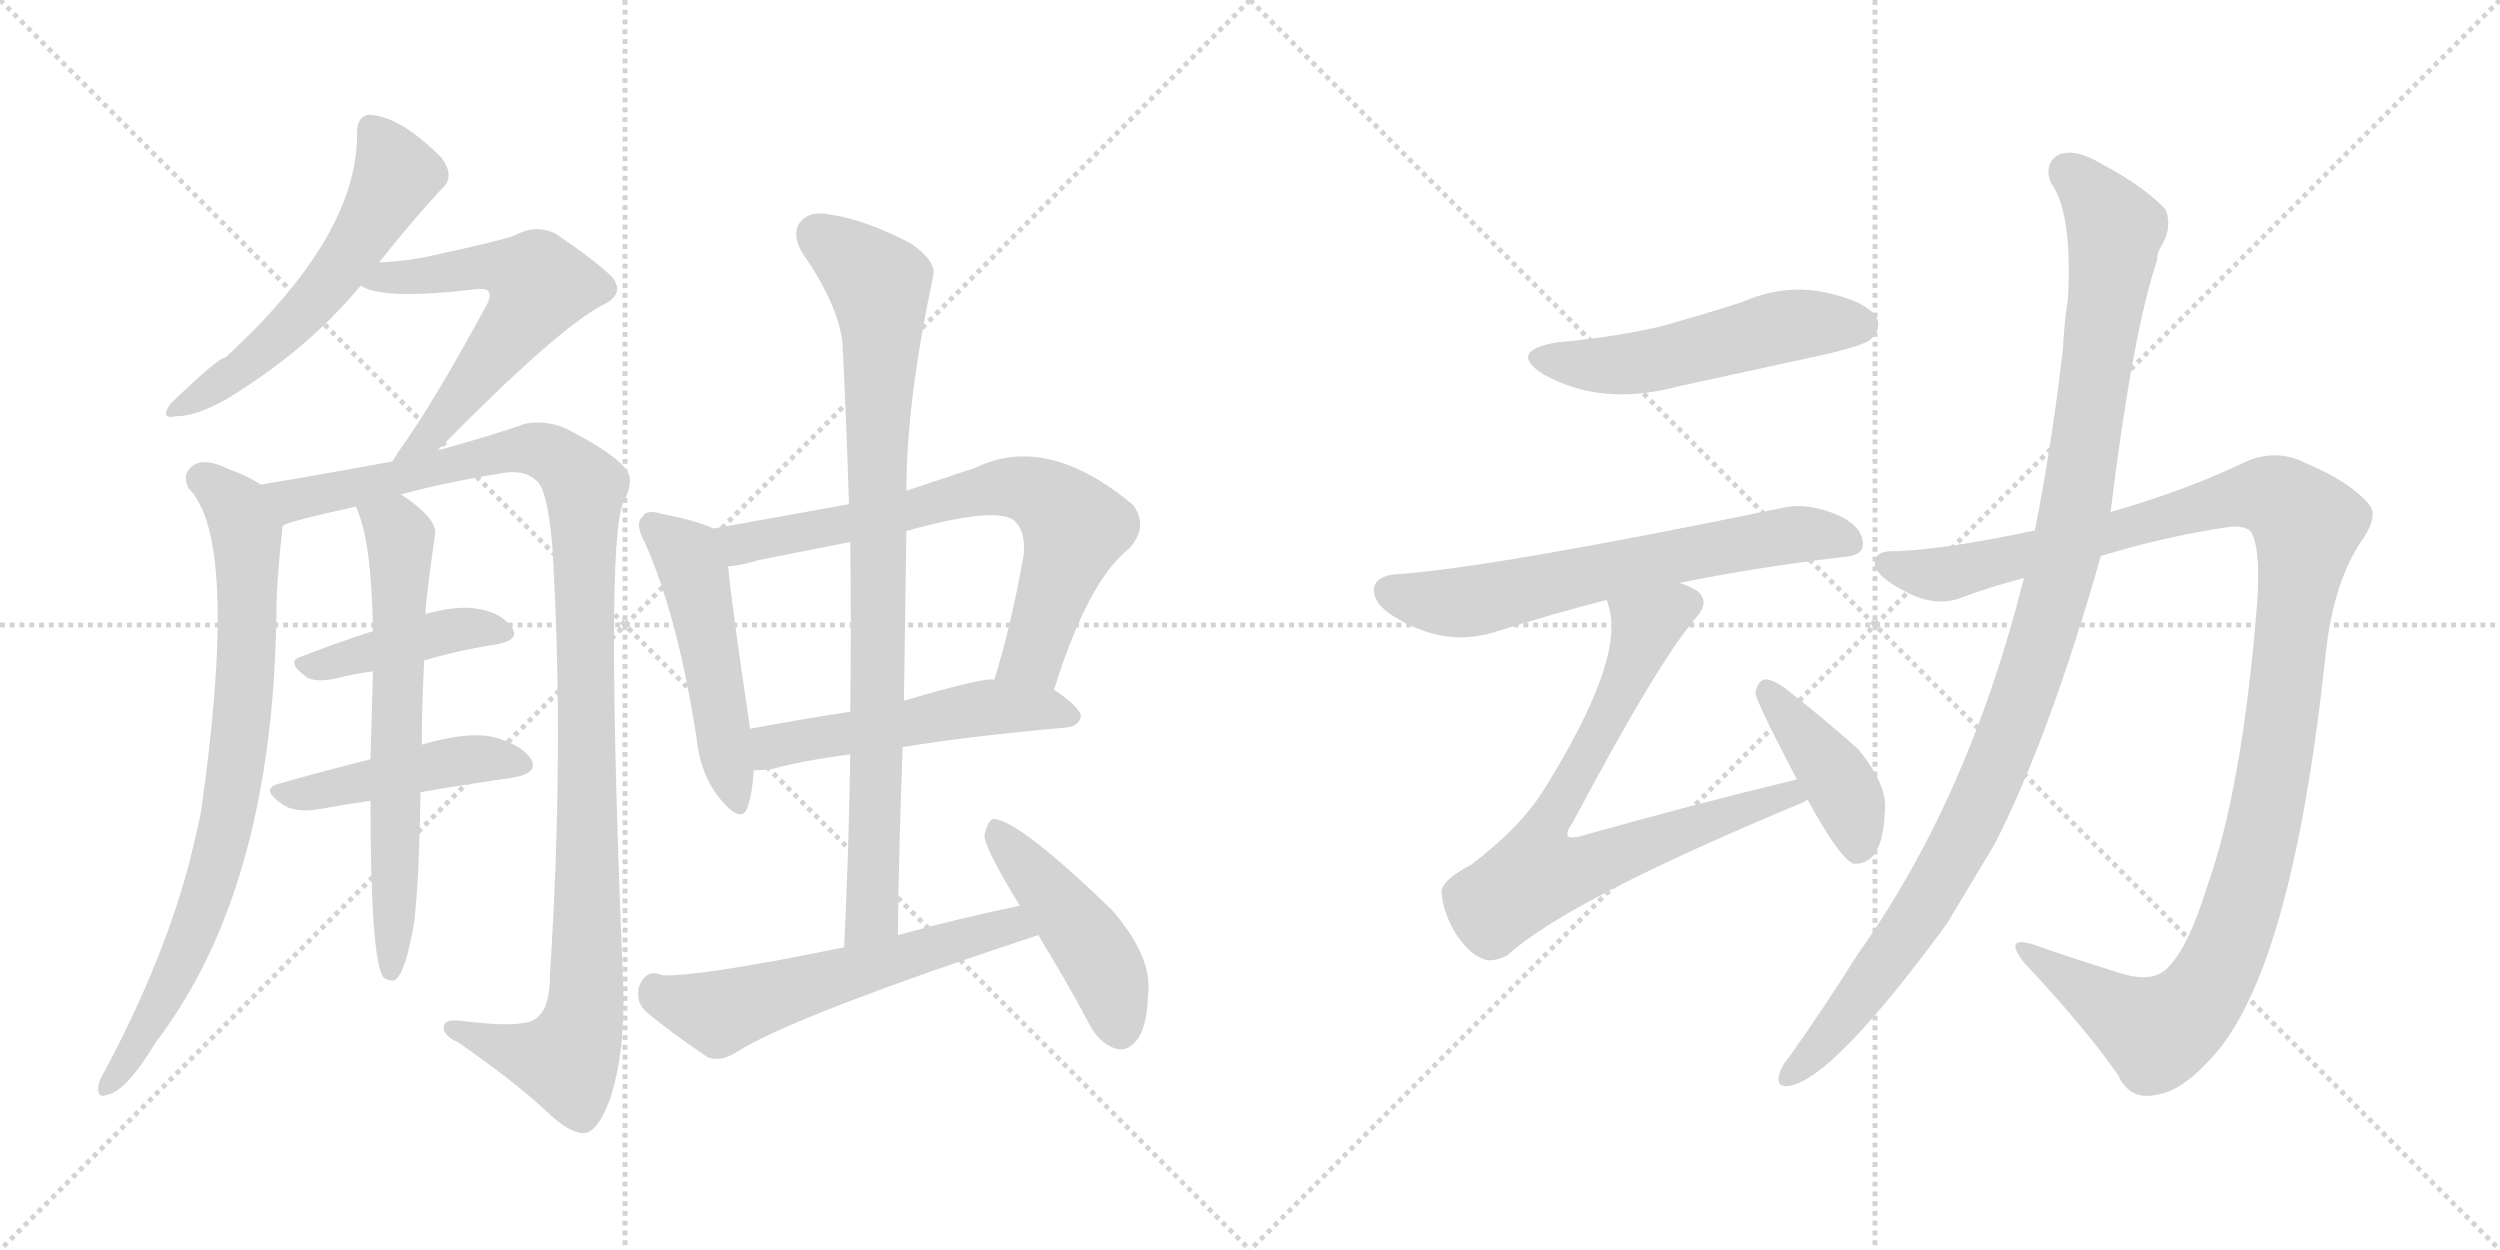 <svg version="1.1" viewBox="0 0 2048 1024" xmlns="http://www.w3.org/2000/svg">
  <g stroke="lightgray" stroke-dasharray="1,1" stroke-width="1" transform="scale(4, 4)">
    <line x1="0" y1="0" x2="256" y2="256"></line>
    <line x1="256" y1="0" x2="0" y2="256"></line>
    <line x1="128" y1="0" x2="128" y2="256"></line>
    <line x1="0" y1="128" x2="256" y2="128"></line>
    <line x1="256" y1="0" x2="512" y2="256"></line>
    <line x1="512" y1="0" x2="256" y2="256"></line>
    <line x1="384" y1="0" x2="384" y2="256"></line>
    <line x1="256" y1="128" x2="512" y2="128"></line>
  </g>
<g transform="scale(1, -1) translate(0, -850)">
   <style type="text/css">
    @keyframes keyframes0 {
      from {
       stroke: black;
       stroke-dashoffset: 560;
       stroke-width: 128;
       }
       65% {
       animation-timing-function: step-end;
       stroke: black;
       stroke-dashoffset: 0;
       stroke-width: 128;
       }
       to {
       stroke: black;
       stroke-width: 1024;
       }
       }
       #make-me-a-hanzi-animation-0 {
         animation: keyframes0 0.706s both;
         animation-delay: 0s;
         animation-timing-function: linear;
       }
    @keyframes keyframes1 {
      from {
       stroke: black;
       stroke-dashoffset: 584;
       stroke-width: 128;
       }
       66% {
       animation-timing-function: step-end;
       stroke: black;
       stroke-dashoffset: 0;
       stroke-width: 128;
       }
       to {
       stroke: black;
       stroke-width: 1024;
       }
       }
       #make-me-a-hanzi-animation-1 {
         animation: keyframes1 0.725s both;
         animation-delay: 0.706s;
         animation-timing-function: linear;
       }
    @keyframes keyframes2 {
      from {
       stroke: black;
       stroke-dashoffset: 791;
       stroke-width: 128;
       }
       72% {
       animation-timing-function: step-end;
       stroke: black;
       stroke-dashoffset: 0;
       stroke-width: 128;
       }
       to {
       stroke: black;
       stroke-width: 1024;
       }
       }
       #make-me-a-hanzi-animation-2 {
         animation: keyframes2 0.894s both;
         animation-delay: 1.431s;
         animation-timing-function: linear;
       }
    @keyframes keyframes3 {
      from {
       stroke: black;
       stroke-dashoffset: 1100;
       stroke-width: 128;
       }
       78% {
       animation-timing-function: step-end;
       stroke: black;
       stroke-dashoffset: 0;
       stroke-width: 128;
       }
       to {
       stroke: black;
       stroke-width: 1024;
       }
       }
       #make-me-a-hanzi-animation-3 {
         animation: keyframes3 1.145s both;
         animation-delay: 2.325s;
         animation-timing-function: linear;
       }
    @keyframes keyframes4 {
      from {
       stroke: black;
       stroke-dashoffset: 421;
       stroke-width: 128;
       }
       58% {
       animation-timing-function: step-end;
       stroke: black;
       stroke-dashoffset: 0;
       stroke-width: 128;
       }
       to {
       stroke: black;
       stroke-width: 1024;
       }
       }
       #make-me-a-hanzi-animation-4 {
         animation: keyframes4 0.593s both;
         animation-delay: 3.47s;
         animation-timing-function: linear;
       }
    @keyframes keyframes5 {
      from {
       stroke: black;
       stroke-dashoffset: 455;
       stroke-width: 128;
       }
       60% {
       animation-timing-function: step-end;
       stroke: black;
       stroke-dashoffset: 0;
       stroke-width: 128;
       }
       to {
       stroke: black;
       stroke-width: 1024;
       }
       }
       #make-me-a-hanzi-animation-5 {
         animation: keyframes5 0.62s both;
         animation-delay: 4.062s;
         animation-timing-function: linear;
       }
    @keyframes keyframes6 {
      from {
       stroke: black;
       stroke-dashoffset: 648;
       stroke-width: 128;
       }
       68% {
       animation-timing-function: step-end;
       stroke: black;
       stroke-dashoffset: 0;
       stroke-width: 128;
       }
       to {
       stroke: black;
       stroke-width: 1024;
       }
       }
       #make-me-a-hanzi-animation-6 {
         animation: keyframes6 0.777s both;
         animation-delay: 4.683s;
         animation-timing-function: linear;
       }
    @keyframes keyframes7 {
      from {
       stroke: black;
       stroke-dashoffset: 496;
       stroke-width: 128;
       }
       62% {
       animation-timing-function: step-end;
       stroke: black;
       stroke-dashoffset: 0;
       stroke-width: 128;
       }
       to {
       stroke: black;
       stroke-width: 1024;
       }
       }
       #make-me-a-hanzi-animation-7 {
         animation: keyframes7 0.654s both;
         animation-delay: 5.46s;
         animation-timing-function: linear;
       }
    @keyframes keyframes8 {
      from {
       stroke: black;
       stroke-dashoffset: 702;
       stroke-width: 128;
       }
       70% {
       animation-timing-function: step-end;
       stroke: black;
       stroke-dashoffset: 0;
       stroke-width: 128;
       }
       to {
       stroke: black;
       stroke-width: 1024;
       }
       }
       #make-me-a-hanzi-animation-8 {
         animation: keyframes8 0.821s both;
         animation-delay: 6.114s;
         animation-timing-function: linear;
       }
    @keyframes keyframes9 {
      from {
       stroke: black;
       stroke-dashoffset: 518;
       stroke-width: 128;
       }
       63% {
       animation-timing-function: step-end;
       stroke: black;
       stroke-dashoffset: 0;
       stroke-width: 128;
       }
       to {
       stroke: black;
       stroke-width: 1024;
       }
       }
       #make-me-a-hanzi-animation-9 {
         animation: keyframes9 0.672s both;
         animation-delay: 6.935s;
         animation-timing-function: linear;
       }
    @keyframes keyframes10 {
      from {
       stroke: black;
       stroke-dashoffset: 863;
       stroke-width: 128;
       }
       74% {
       animation-timing-function: step-end;
       stroke: black;
       stroke-dashoffset: 0;
       stroke-width: 128;
       }
       to {
       stroke: black;
       stroke-width: 1024;
       }
       }
       #make-me-a-hanzi-animation-10 {
         animation: keyframes10 0.952s both;
         animation-delay: 7.607s;
         animation-timing-function: linear;
       }
    @keyframes keyframes11 {
      from {
       stroke: black;
       stroke-dashoffset: 574;
       stroke-width: 128;
       }
       65% {
       animation-timing-function: step-end;
       stroke: black;
       stroke-dashoffset: 0;
       stroke-width: 128;
       }
       to {
       stroke: black;
       stroke-width: 1024;
       }
       }
       #make-me-a-hanzi-animation-11 {
         animation: keyframes11 0.717s both;
         animation-delay: 8.559s;
         animation-timing-function: linear;
       }
    @keyframes keyframes12 {
      from {
       stroke: black;
       stroke-dashoffset: 454;
       stroke-width: 128;
       }
       60% {
       animation-timing-function: step-end;
       stroke: black;
       stroke-dashoffset: 0;
       stroke-width: 128;
       }
       to {
       stroke: black;
       stroke-width: 1024;
       }
       }
       #make-me-a-hanzi-animation-12 {
         animation: keyframes12 0.619s both;
         animation-delay: 9.276s;
         animation-timing-function: linear;
       }
    @keyframes keyframes13 {
      from {
       stroke: black;
       stroke-dashoffset: 517;
       stroke-width: 128;
       }
       63% {
       animation-timing-function: step-end;
       stroke: black;
       stroke-dashoffset: 0;
       stroke-width: 128;
       }
       to {
       stroke: black;
       stroke-width: 1024;
       }
       }
       #make-me-a-hanzi-animation-13 {
         animation: keyframes13 0.671s both;
         animation-delay: 9.896s;
         animation-timing-function: linear;
       }
    @keyframes keyframes14 {
      from {
       stroke: black;
       stroke-dashoffset: 640;
       stroke-width: 128;
       }
       68% {
       animation-timing-function: step-end;
       stroke: black;
       stroke-dashoffset: 0;
       stroke-width: 128;
       }
       to {
       stroke: black;
       stroke-width: 1024;
       }
       }
       #make-me-a-hanzi-animation-14 {
         animation: keyframes14 0.771s both;
         animation-delay: 10.566s;
         animation-timing-function: linear;
       }
    @keyframes keyframes15 {
      from {
       stroke: black;
       stroke-dashoffset: 748;
       stroke-width: 128;
       }
       71% {
       animation-timing-function: step-end;
       stroke: black;
       stroke-dashoffset: 0;
       stroke-width: 128;
       }
       to {
       stroke: black;
       stroke-width: 1024;
       }
       }
       #make-me-a-hanzi-animation-15 {
         animation: keyframes15 0.859s both;
         animation-delay: 11.337s;
         animation-timing-function: linear;
       }
    @keyframes keyframes16 {
      from {
       stroke: black;
       stroke-dashoffset: 410;
       stroke-width: 128;
       }
       57% {
       animation-timing-function: step-end;
       stroke: black;
       stroke-dashoffset: 0;
       stroke-width: 128;
       }
       to {
       stroke: black;
       stroke-width: 1024;
       }
       }
       #make-me-a-hanzi-animation-16 {
         animation: keyframes16 0.584s both;
         animation-delay: 12.196s;
         animation-timing-function: linear;
       }
    @keyframes keyframes17 {
      from {
       stroke: black;
       stroke-dashoffset: 1189;
       stroke-width: 128;
       }
       79% {
       animation-timing-function: step-end;
       stroke: black;
       stroke-dashoffset: 0;
       stroke-width: 128;
       }
       to {
       stroke: black;
       stroke-width: 1024;
       }
       }
       #make-me-a-hanzi-animation-17 {
         animation: keyframes17 1.218s both;
         animation-delay: 12.779s;
         animation-timing-function: linear;
       }
    @keyframes keyframes18 {
      from {
       stroke: black;
       stroke-dashoffset: 1074;
       stroke-width: 128;
       }
       78% {
       animation-timing-function: step-end;
       stroke: black;
       stroke-dashoffset: 0;
       stroke-width: 128;
       }
       to {
       stroke: black;
       stroke-width: 1024;
       }
       }
       #make-me-a-hanzi-animation-18 {
         animation: keyframes18 1.124s both;
         animation-delay: 13.997s;
         animation-timing-function: linear;
       }
</style>
<path d="M 310.5 635.0 Q 337.5 669.0 361.5 695.0 Q 373.5 705.0 361.5 721.0 Q 327.5 755.0 302.5 756.0 Q 292.5 755.0 292.5 741.0 Q 293.5 657.0 184.5 557.0 Q 178.5 557.0 139.5 519.0 Q 130.5 506.0 144.5 509.0 Q 160.5 509.0 185.5 523.0 Q 251.5 563.0 295.5 616.0 L 310.5 635.0 Z" fill="lightgray"></path> 
<path d="M 358.5 481.0 Q 455.5 580.0 493.5 600.0 Q 512.5 609.0 501.5 623.0 Q 488.5 636.0 454.5 659.0 Q 438.5 666.0 423.5 658.0 Q 416.5 654.0 346.5 639.0 Q 330.5 636.0 310.5 635.0 C 280.5 633.0 267.5 627.0 295.5 616.0 Q 313.5 604.0 389.5 613.0 Q 396.5 614.0 399.5 612.0 Q 403.5 608.0 397.5 598.0 Q 354.5 519.0 328.5 483.0 Q 324.5 477.0 321.5 472.0 C 305.5 447.0 337.5 460.0 358.5 481.0 Z" fill="lightgray"></path> 
<path d="M 213.5 453.0 Q 203.5 460.0 186.5 466.0 Q 168.5 475.0 158.5 469.0 Q 148.5 462.0 154.5 450.0 Q 196.5 408.0 164.5 184.0 Q 160.5 165.0 155.5 145.0 Q 134.5 64.0 85.5 -28.0 Q 81.5 -34.0 80.5 -40.0 Q 79.5 -50.0 87.5 -47.0 Q 103.5 -44.0 127.5 -4.0 Q 224.5 123.0 226.5 352.0 Q 226.5 373.0 231.5 419.0 C 233.5 442.0 233.5 442.0 213.5 453.0 Z" fill="lightgray"></path> 
<path d="M 328.5 445.0 Q 365.5 455.0 409.5 462.0 Q 428.5 466.0 438.5 457.0 Q 448.5 451.0 452.5 402.0 Q 462.5 237.0 450.5 51.0 Q 450.5 24.0 439.5 16.0 Q 429.5 7.0 375.5 14.0 Q 362.5 15.0 363.5 7.0 Q 364.5 1.0 375.5 -4.0 Q 424.5 -38.0 451.5 -64.0 Q 469.5 -80.0 480.5 -78.0 Q 490.5 -75.0 499.5 -51.0 Q 512.5 -12.0 510.5 44.0 Q 495.5 405.0 510.5 438.0 Q 520.5 457.0 512.5 466.0 Q 502.5 479.0 463.5 499.0 Q 447.5 506.0 430.5 503.0 Q 405.5 494.0 358.5 481.0 L 321.5 472.0 Q 267.5 462.0 213.5 453.0 C 183.5 448.0 202.5 410.0 231.5 419.0 Q 232.5 422.0 291.5 435.0 L 328.5 445.0 Z" fill="lightgray"></path> 
<path d="M 347.5 309.0 Q 378.5 318.0 406.5 322.0 Q 427.5 326.0 418.5 337.0 Q 408.5 350.0 385.5 352.0 Q 370.5 353.0 348.5 347.0 L 305.5 333.0 Q 274.5 323.0 246.5 312.0 Q 233.5 308.0 251.5 295.0 Q 258.5 291.0 274.5 294.0 Q 289.5 298.0 305.5 300.0 L 347.5 309.0 Z" fill="lightgray"></path> 
<path d="M 344.5 201.0 Q 384.5 208.0 420.5 213.0 Q 442.5 217.0 434.5 229.0 Q 424.5 242.0 400.5 247.0 Q 379.5 250.0 345.5 240.0 L 303.5 228.0 Q 263.5 218.0 228.5 208.0 Q 212.5 204.0 231.5 191.0 Q 241.5 184.0 260.5 187.0 Q 282.5 191.0 303.5 194.0 L 344.5 201.0 Z" fill="lightgray"></path> 
<path d="M 345.5 240.0 Q 345.5 268.0 347.5 309.0 L 348.5 347.0 Q 348.5 357.0 356.5 413.0 Q 357.5 426.0 328.5 445.0 C 304.5 462.0 280.5 463.0 291.5 435.0 Q 304.5 408.0 305.5 333.0 L 305.5 300.0 Q 304.5 267.0 303.5 228.0 L 303.5 194.0 Q 303.5 68.0 313.5 50.0 Q 317.5 46.0 323.5 47.0 Q 332.5 53.0 339.5 96.0 Q 343.5 133.0 344.5 201.0 L 345.5 240.0 Z" fill="lightgray"></path> 
<path d="M 584.5 417.0 Q 572.5 423.0 542.5 429.0 Q 529.5 433.0 526.5 427.0 Q 519.5 421.0 528.5 405.0 Q 555.5 344.0 570.5 246.0 Q 573.5 216.0 589.5 196.0 Q 607.5 174.0 612.5 189.0 Q 616.5 201.0 617.5 219.0 L 614.5 253.0 Q 599.5 353.0 596.5 386.0 C 593.5 413.0 593.5 413.0 584.5 417.0 Z" fill="lightgray"></path> 
<path d="M 863.5 285.0 Q 891.5 375.0 925.5 401.0 Q 941.5 420.0 927.5 437.0 Q 857.5 495.0 799.5 467.0 Q 769.5 457.0 742.5 448.0 L 695.5 437.0 Q 640.5 427.0 584.5 417.0 C 554.5 412.0 566.5 381.0 596.5 386.0 Q 608.5 387.0 620.5 391.0 Q 656.5 398.0 696.5 406.0 L 742.5 415.0 Q 817.5 436.0 831.5 423.0 Q 840.5 414.0 838.5 395.0 Q 828.5 338.0 814.5 293.0 C 805.5 264.0 854.5 256.0 863.5 285.0 Z" fill="lightgray"></path> 
<path d="M 739.5 238.0 Q 794.5 247.0 873.5 254.0 Q 883.5 255.0 885.5 263.0 Q 885.5 270.0 863.5 285.0 L 814.5 293.0 Q 808.5 296.0 740.5 276.0 L 696.5 267.0 Q 651.5 260.0 614.5 253.0 C 585.5 247.0 587.5 218.0 617.5 219.0 Q 624.5 219.0 632.5 220.0 Q 657.5 227.0 696.5 232.0 L 739.5 238.0 Z" fill="lightgray"></path> 
<path d="M 735.5 84.0 Q 736.5 163.0 739.5 238.0 L 740.5 276.0 Q 741.5 346.0 742.5 415.0 L 742.5 448.0 Q 742.5 521.0 764.5 624.0 Q 767.5 636.0 745.5 651.0 Q 708.5 670.0 681.5 674.0 Q 663.5 678.0 655.5 668.0 Q 648.5 659.0 656.5 644.0 Q 690.5 595.0 690.5 562.0 Q 693.5 501.0 695.5 437.0 L 696.5 406.0 Q 697.5 339.0 696.5 267.0 L 696.5 232.0 Q 695.5 156.0 691.5 74.0 C 690.5 44.0 735.5 54.0 735.5 84.0 Z" fill="lightgray"></path> 
<path d="M 835.5 108.0 Q 786.5 98.0 735.5 84.0 L 691.5 74.0 Q 574.5 50.0 542.5 51.0 Q 529.5 57.0 523.5 42.0 Q 520.5 29.0 529.5 21.0 Q 548.5 5.0 579.5 -16.0 Q 589.5 -20.0 601.5 -13.0 Q 647.5 17.0 850.5 84.0 C 878.5 93.0 864.5 114.0 835.5 108.0 Z" fill="lightgray"></path> 
<path d="M 850.5 84.0 Q 871.5 50.0 893.5 9.0 Q 900.5 -4.0 913.5 -9.0 Q 922.5 -12.0 930.5 -3.0 Q 939.5 7.0 940.5 35.0 Q 944.5 66.0 910.5 105.0 Q 832.5 180.0 813.5 179.0 Q 809.5 178.0 806.5 166.0 Q 805.5 157.0 835.5 108.0 L 850.5 84.0 Z" fill="lightgray"></path> 
<path d="M 1275.0 569.5 Q 1235.0 562.5 1264.0 543.5 Q 1312.0 516.5 1375.0 533.5 L 1499.0 560.5 Q 1527.0 567.5 1532.0 571.5 Q 1542.0 580.5 1537.0 590.5 Q 1528.0 603.5 1495.0 610.5 Q 1461.0 617.5 1427.0 602.5 Q 1396.0 592.5 1360.0 582.5 Q 1321.0 573.5 1275.0 569.5 Z" fill="lightgray"></path> 
<path d="M 1376.0 372.5 Q 1434.0 384.5 1508.0 393.5 Q 1526.0 394.5 1526.0 403.5 Q 1527.0 416.5 1509.0 426.5 Q 1481.0 439.5 1458.0 433.5 Q 1220.0 384.5 1143.0 379.5 Q 1130.0 378.5 1126.0 370.5 Q 1123.0 358.5 1138.0 347.5 Q 1180.0 319.5 1222.0 331.5 Q 1273.0 347.5 1316.0 358.5 L 1376.0 372.5 Z" fill="lightgray"></path> 
<path d="M 1472.0 211.5 Q 1385.0 190.5 1293.0 164.5 Q 1286.0 163.5 1285.0 164.5 Q 1282.0 167.5 1288.0 175.5 Q 1358.0 307.5 1389.0 343.5 Q 1401.0 356.5 1391.0 365.5 Q 1385.0 369.5 1376.0 372.5 C 1349.0 385.5 1309.0 387.5 1316.0 358.5 Q 1317.0 357.5 1318.0 352.5 Q 1331.0 309.5 1265.0 203.5 Q 1246.0 172.5 1205.0 141.5 Q 1180.0 128.5 1181.0 118.5 Q 1182.0 102.5 1193.0 84.5 Q 1205.0 66.5 1218.0 63.5 Q 1225.0 62.5 1235.0 67.5 Q 1284.0 112.5 1479.0 193.5 Q 1479.0 194.5 1481.0 194.5 C 1509.0 206.5 1501.0 218.5 1472.0 211.5 Z" fill="lightgray"></path> 
<path d="M 1481.0 194.5 Q 1506.0 148.5 1518.0 142.5 Q 1527.0 141.5 1534.0 148.5 Q 1543.0 158.5 1544.0 184.5 Q 1547.0 206.5 1522.0 236.5 Q 1494.0 261.5 1462.0 286.5 Q 1452.0 293.5 1446.0 293.5 Q 1440.0 292.5 1438.0 282.5 Q 1438.0 276.5 1472.0 211.5 L 1481.0 194.5 Z" fill="lightgray"></path> 
<path d="M 1721.0 394.5 Q 1773.0 410.5 1827.0 418.5 Q 1842.0 419.5 1845.0 412.5 Q 1852.0 397.5 1849.0 355.5 Q 1837.0 204.5 1808.0 123.5 Q 1793.0 74.5 1776.0 57.5 Q 1764.0 44.5 1738.0 52.5 Q 1699.0 64.5 1665.0 76.5 Q 1641.0 83.5 1658.0 61.5 Q 1707.0 9.5 1735.0 -30.5 Q 1745.0 -52.5 1768.0 -46.5 Q 1787.0 -43.5 1810.0 -18.5 Q 1877.0 50.5 1905.0 312.5 Q 1911.0 370.5 1933.0 404.5 Q 1949.0 426.5 1941.0 436.5 Q 1925.0 455.5 1889.0 470.5 Q 1864.0 483.5 1837.0 470.5 Q 1791.0 448.5 1729.0 430.5 L 1667.0 415.5 Q 1597.0 400.5 1555.0 398.5 Q 1536.0 399.5 1536.0 389.5 Q 1535.0 379.5 1557.0 367.5 Q 1584.0 351.5 1607.0 360.5 Q 1631.0 369.5 1658.0 376.5 L 1721.0 394.5 Z" fill="lightgray"></path> 
<path d="M 1658.0 376.5 Q 1613.0 196.5 1522.0 68.5 Q 1495.0 25.5 1466.0 -15.5 Q 1460.0 -22.5 1458.0 -28.5 Q 1454.0 -41.5 1466.0 -39.5 Q 1502.0 -33.5 1595.0 93.5 L 1634.0 158.5 Q 1679.0 246.5 1721.0 394.5 L 1729.0 430.5 Q 1747.0 577.5 1767.0 636.5 Q 1767.0 642.5 1770.0 647.5 Q 1780.0 663.5 1774.0 678.5 Q 1756.0 697.5 1722.0 715.5 Q 1701.0 728.5 1687.0 723.5 Q 1674.0 716.5 1680.0 700.5 Q 1698.0 675.5 1694.0 604.5 Q 1691.0 586.5 1690.0 564.5 Q 1681.0 486.5 1667.0 415.5 L 1658.0 376.5 Z" fill="lightgray"></path> 
      <clipPath id="make-me-a-hanzi-clip-0">
      <path d="M 310.5 635.0 Q 337.5 669.0 361.5 695.0 Q 373.5 705.0 361.5 721.0 Q 327.5 755.0 302.5 756.0 Q 292.5 755.0 292.5 741.0 Q 293.5 657.0 184.5 557.0 Q 178.5 557.0 139.5 519.0 Q 130.5 506.0 144.5 509.0 Q 160.5 509.0 185.5 523.0 Q 251.5 563.0 295.5 616.0 L 310.5 635.0 Z" fill="lightgray"></path>
      </clipPath>
      <path clip-path="url(#make-me-a-hanzi-clip-0)" d="M 304.5 744.0 L 324.5 707.0 L 297.5 657.0 L 229.5 575.0 L 149.5 518.0 " fill="none" id="make-me-a-hanzi-animation-0" stroke-dasharray="432 864" stroke-linecap="round"></path>

      <clipPath id="make-me-a-hanzi-clip-1">
      <path d="M 358.5 481.0 Q 455.5 580.0 493.5 600.0 Q 512.5 609.0 501.5 623.0 Q 488.5 636.0 454.5 659.0 Q 438.5 666.0 423.5 658.0 Q 416.5 654.0 346.5 639.0 Q 330.5 636.0 310.5 635.0 C 280.5 633.0 267.5 627.0 295.5 616.0 Q 313.5 604.0 389.5 613.0 Q 396.5 614.0 399.5 612.0 Q 403.5 608.0 397.5 598.0 Q 354.5 519.0 328.5 483.0 Q 324.5 477.0 321.5 472.0 C 305.5 447.0 337.5 460.0 358.5 481.0 Z" fill="lightgray"></path>
      </clipPath>
      <path clip-path="url(#make-me-a-hanzi-clip-1)" d="M 301.5 619.0 L 362.5 629.0 L 376.5 626.0 L 385.5 632.0 L 420.5 629.0 L 439.5 620.0 L 426.5 588.0 L 371.5 515.0 L 327.5 476.0 " fill="none" id="make-me-a-hanzi-animation-1" stroke-dasharray="456 912" stroke-linecap="round"></path>

      <clipPath id="make-me-a-hanzi-clip-2">
      <path d="M 213.5 453.0 Q 203.5 460.0 186.5 466.0 Q 168.5 475.0 158.5 469.0 Q 148.5 462.0 154.5 450.0 Q 196.5 408.0 164.5 184.0 Q 160.5 165.0 155.5 145.0 Q 134.5 64.0 85.5 -28.0 Q 81.5 -34.0 80.5 -40.0 Q 79.5 -50.0 87.5 -47.0 Q 103.5 -44.0 127.5 -4.0 Q 224.5 123.0 226.5 352.0 Q 226.5 373.0 231.5 419.0 C 233.5 442.0 233.5 442.0 213.5 453.0 Z" fill="lightgray"></path>
      </clipPath>
      <path clip-path="url(#make-me-a-hanzi-clip-2)" d="M 165.5 458.0 L 193.5 433.0 L 201.5 409.0 L 202.5 325.0 L 191.5 207.0 L 169.5 119.0 L 145.5 56.0 L 112.5 -7.0 L 88.5 -39.0 " fill="none" id="make-me-a-hanzi-animation-2" stroke-dasharray="663 1326" stroke-linecap="round"></path>

      <clipPath id="make-me-a-hanzi-clip-3">
      <path d="M 328.5 445.0 Q 365.5 455.0 409.5 462.0 Q 428.5 466.0 438.5 457.0 Q 448.5 451.0 452.5 402.0 Q 462.5 237.0 450.5 51.0 Q 450.5 24.0 439.5 16.0 Q 429.5 7.0 375.5 14.0 Q 362.5 15.0 363.5 7.0 Q 364.5 1.0 375.5 -4.0 Q 424.5 -38.0 451.5 -64.0 Q 469.5 -80.0 480.5 -78.0 Q 490.5 -75.0 499.5 -51.0 Q 512.5 -12.0 510.5 44.0 Q 495.5 405.0 510.5 438.0 Q 520.5 457.0 512.5 466.0 Q 502.5 479.0 463.5 499.0 Q 447.5 506.0 430.5 503.0 Q 405.5 494.0 358.5 481.0 L 321.5 472.0 Q 267.5 462.0 213.5 453.0 C 183.5 448.0 202.5 410.0 231.5 419.0 Q 232.5 422.0 291.5 435.0 L 328.5 445.0 Z" fill="lightgray"></path>
      </clipPath>
      <path clip-path="url(#make-me-a-hanzi-clip-3)" d="M 221.5 450.0 L 239.5 441.0 L 275.5 445.0 L 431.5 483.0 L 461.5 471.0 L 479.5 448.0 L 478.5 18.0 L 464.5 -18.0 L 433.5 -14.0 L 371.5 8.0 " fill="none" id="make-me-a-hanzi-animation-3" stroke-dasharray="972 1944" stroke-linecap="round"></path>

      <clipPath id="make-me-a-hanzi-clip-4">
      <path d="M 347.5 309.0 Q 378.5 318.0 406.5 322.0 Q 427.5 326.0 418.5 337.0 Q 408.5 350.0 385.5 352.0 Q 370.5 353.0 348.5 347.0 L 305.5 333.0 Q 274.5 323.0 246.5 312.0 Q 233.5 308.0 251.5 295.0 Q 258.5 291.0 274.5 294.0 Q 289.5 298.0 305.5 300.0 L 347.5 309.0 Z" fill="lightgray"></path>
      </clipPath>
      <path clip-path="url(#make-me-a-hanzi-clip-4)" d="M 249.5 304.0 L 370.5 334.0 L 410.5 331.0 " fill="none" id="make-me-a-hanzi-animation-4" stroke-dasharray="293 586" stroke-linecap="round"></path>

      <clipPath id="make-me-a-hanzi-clip-5">
      <path d="M 344.5 201.0 Q 384.5 208.0 420.5 213.0 Q 442.5 217.0 434.5 229.0 Q 424.5 242.0 400.5 247.0 Q 379.5 250.0 345.5 240.0 L 303.5 228.0 Q 263.5 218.0 228.5 208.0 Q 212.5 204.0 231.5 191.0 Q 241.5 184.0 260.5 187.0 Q 282.5 191.0 303.5 194.0 L 344.5 201.0 Z" fill="lightgray"></path>
      </clipPath>
      <path clip-path="url(#make-me-a-hanzi-clip-5)" d="M 229.5 199.0 L 372.5 227.0 L 403.5 229.0 L 424.5 223.0 " fill="none" id="make-me-a-hanzi-animation-5" stroke-dasharray="327 654" stroke-linecap="round"></path>

      <clipPath id="make-me-a-hanzi-clip-6">
      <path d="M 345.5 240.0 Q 345.5 268.0 347.5 309.0 L 348.5 347.0 Q 348.5 357.0 356.5 413.0 Q 357.5 426.0 328.5 445.0 C 304.5 462.0 280.5 463.0 291.5 435.0 Q 304.5 408.0 305.5 333.0 L 305.5 300.0 Q 304.5 267.0 303.5 228.0 L 303.5 194.0 Q 303.5 68.0 313.5 50.0 Q 317.5 46.0 323.5 47.0 Q 332.5 53.0 339.5 96.0 Q 343.5 133.0 344.5 201.0 L 345.5 240.0 Z" fill="lightgray"></path>
      </clipPath>
      <path clip-path="url(#make-me-a-hanzi-clip-6)" d="M 298.5 433.0 L 328.5 406.0 L 320.5 54.0 " fill="none" id="make-me-a-hanzi-animation-6" stroke-dasharray="520 1040" stroke-linecap="round"></path>

      <clipPath id="make-me-a-hanzi-clip-7">
      <path d="M 584.5 417.0 Q 572.5 423.0 542.5 429.0 Q 529.5 433.0 526.5 427.0 Q 519.5 421.0 528.5 405.0 Q 555.5 344.0 570.5 246.0 Q 573.5 216.0 589.5 196.0 Q 607.5 174.0 612.5 189.0 Q 616.5 201.0 617.5 219.0 L 614.5 253.0 Q 599.5 353.0 596.5 386.0 C 593.5 413.0 593.5 413.0 584.5 417.0 Z" fill="lightgray"></path>
      </clipPath>
      <path clip-path="url(#make-me-a-hanzi-clip-7)" d="M 535.5 419.0 L 562.5 395.0 L 568.5 379.0 L 601.5 195.0 " fill="none" id="make-me-a-hanzi-animation-7" stroke-dasharray="368 736" stroke-linecap="round"></path>

      <clipPath id="make-me-a-hanzi-clip-8">
      <path d="M 863.5 285.0 Q 891.5 375.0 925.5 401.0 Q 941.5 420.0 927.5 437.0 Q 857.5 495.0 799.5 467.0 Q 769.5 457.0 742.5 448.0 L 695.5 437.0 Q 640.5 427.0 584.5 417.0 C 554.5 412.0 566.5 381.0 596.5 386.0 Q 608.5 387.0 620.5 391.0 Q 656.5 398.0 696.5 406.0 L 742.5 415.0 Q 817.5 436.0 831.5 423.0 Q 840.5 414.0 838.5 395.0 Q 828.5 338.0 814.5 293.0 C 805.5 264.0 854.5 256.0 863.5 285.0 Z" fill="lightgray"></path>
      </clipPath>
      <path clip-path="url(#make-me-a-hanzi-clip-8)" d="M 592.5 414.0 L 610.5 405.0 L 813.5 450.0 L 834.5 451.0 L 853.5 444.0 L 880.5 418.0 L 846.5 313.0 L 821.5 298.0 " fill="none" id="make-me-a-hanzi-animation-8" stroke-dasharray="574 1148" stroke-linecap="round"></path>

      <clipPath id="make-me-a-hanzi-clip-9">
      <path d="M 739.5 238.0 Q 794.5 247.0 873.5 254.0 Q 883.5 255.0 885.5 263.0 Q 885.5 270.0 863.5 285.0 L 814.5 293.0 Q 808.5 296.0 740.5 276.0 L 696.5 267.0 Q 651.5 260.0 614.5 253.0 C 585.5 247.0 587.5 218.0 617.5 219.0 Q 624.5 219.0 632.5 220.0 Q 657.5 227.0 696.5 232.0 L 739.5 238.0 Z" fill="lightgray"></path>
      </clipPath>
      <path clip-path="url(#make-me-a-hanzi-clip-9)" d="M 624.5 225.0 L 636.5 240.0 L 797.5 269.0 L 854.5 270.0 L 875.5 263.0 " fill="none" id="make-me-a-hanzi-animation-9" stroke-dasharray="390 780" stroke-linecap="round"></path>

      <clipPath id="make-me-a-hanzi-clip-10">
      <path d="M 735.5 84.0 Q 736.5 163.0 739.5 238.0 L 740.5 276.0 Q 741.5 346.0 742.5 415.0 L 742.5 448.0 Q 742.5 521.0 764.5 624.0 Q 767.5 636.0 745.5 651.0 Q 708.5 670.0 681.5 674.0 Q 663.5 678.0 655.5 668.0 Q 648.5 659.0 656.5 644.0 Q 690.5 595.0 690.5 562.0 Q 693.5 501.0 695.5 437.0 L 696.5 406.0 Q 697.5 339.0 696.5 267.0 L 696.5 232.0 Q 695.5 156.0 691.5 74.0 C 690.5 44.0 735.5 54.0 735.5 84.0 Z" fill="lightgray"></path>
      </clipPath>
      <path clip-path="url(#make-me-a-hanzi-clip-10)" d="M 668.5 658.0 L 720.5 617.0 L 722.5 587.0 L 715.5 108.0 L 697.5 82.0 " fill="none" id="make-me-a-hanzi-animation-10" stroke-dasharray="735 1470" stroke-linecap="round"></path>

      <clipPath id="make-me-a-hanzi-clip-11">
      <path d="M 835.5 108.0 Q 786.5 98.0 735.5 84.0 L 691.5 74.0 Q 574.5 50.0 542.5 51.0 Q 529.5 57.0 523.5 42.0 Q 520.5 29.0 529.5 21.0 Q 548.5 5.0 579.5 -16.0 Q 589.5 -20.0 601.5 -13.0 Q 647.5 17.0 850.5 84.0 C 878.5 93.0 864.5 114.0 835.5 108.0 Z" fill="lightgray"></path>
      </clipPath>
      <path clip-path="url(#make-me-a-hanzi-clip-11)" d="M 536.5 40.0 L 588.5 20.0 L 803.5 86.0 L 828.5 91.0 L 837.5 84.0 " fill="none" id="make-me-a-hanzi-animation-11" stroke-dasharray="446 892" stroke-linecap="round"></path>

      <clipPath id="make-me-a-hanzi-clip-12">
      <path d="M 850.5 84.0 Q 871.5 50.0 893.5 9.0 Q 900.5 -4.0 913.5 -9.0 Q 922.5 -12.0 930.5 -3.0 Q 939.5 7.0 940.5 35.0 Q 944.5 66.0 910.5 105.0 Q 832.5 180.0 813.5 179.0 Q 809.5 178.0 806.5 166.0 Q 805.5 157.0 835.5 108.0 L 850.5 84.0 Z" fill="lightgray"></path>
      </clipPath>
      <path clip-path="url(#make-me-a-hanzi-clip-12)" d="M 814.5 170.0 L 892.5 78.0 L 908.5 48.0 L 917.5 6.0 " fill="none" id="make-me-a-hanzi-animation-12" stroke-dasharray="326 652" stroke-linecap="round"></path>

      <clipPath id="make-me-a-hanzi-clip-13">
      <path d="M 1275.0 569.5 Q 1235.0 562.5 1264.0 543.5 Q 1312.0 516.5 1375.0 533.5 L 1499.0 560.5 Q 1527.0 567.5 1532.0 571.5 Q 1542.0 580.5 1537.0 590.5 Q 1528.0 603.5 1495.0 610.5 Q 1461.0 617.5 1427.0 602.5 Q 1396.0 592.5 1360.0 582.5 Q 1321.0 573.5 1275.0 569.5 Z" fill="lightgray"></path>
      </clipPath>
      <path clip-path="url(#make-me-a-hanzi-clip-13)" d="M 1267.0 557.5 L 1330.0 551.5 L 1464.0 583.5 L 1524.0 583.5 " fill="none" id="make-me-a-hanzi-animation-13" stroke-dasharray="389 778" stroke-linecap="round"></path>

      <clipPath id="make-me-a-hanzi-clip-14">
      <path d="M 1376.0 372.5 Q 1434.0 384.5 1508.0 393.5 Q 1526.0 394.5 1526.0 403.5 Q 1527.0 416.5 1509.0 426.5 Q 1481.0 439.5 1458.0 433.5 Q 1220.0 384.5 1143.0 379.5 Q 1130.0 378.5 1126.0 370.5 Q 1123.0 358.5 1138.0 347.5 Q 1180.0 319.5 1222.0 331.5 Q 1273.0 347.5 1316.0 358.5 L 1376.0 372.5 Z" fill="lightgray"></path>
      </clipPath>
      <path clip-path="url(#make-me-a-hanzi-clip-14)" d="M 1137.0 365.5 L 1200.0 356.5 L 1427.0 406.5 L 1475.0 412.5 L 1514.0 406.5 " fill="none" id="make-me-a-hanzi-animation-14" stroke-dasharray="512 1024" stroke-linecap="round"></path>

      <clipPath id="make-me-a-hanzi-clip-15">
      <path d="M 1472.0 211.5 Q 1385.0 190.5 1293.0 164.5 Q 1286.0 163.5 1285.0 164.5 Q 1282.0 167.5 1288.0 175.5 Q 1358.0 307.5 1389.0 343.5 Q 1401.0 356.5 1391.0 365.5 Q 1385.0 369.5 1376.0 372.5 C 1349.0 385.5 1309.0 387.5 1316.0 358.5 Q 1317.0 357.5 1318.0 352.5 Q 1331.0 309.5 1265.0 203.5 Q 1246.0 172.5 1205.0 141.5 Q 1180.0 128.5 1181.0 118.5 Q 1182.0 102.5 1193.0 84.5 Q 1205.0 66.5 1218.0 63.5 Q 1225.0 62.5 1235.0 67.5 Q 1284.0 112.5 1479.0 193.5 Q 1479.0 194.5 1481.0 194.5 C 1509.0 206.5 1501.0 218.5 1472.0 211.5 Z" fill="lightgray"></path>
      </clipPath>
      <path clip-path="url(#make-me-a-hanzi-clip-15)" d="M 1382.0 355.5 L 1348.0 336.5 L 1325.0 278.5 L 1262.0 162.5 L 1259.0 133.5 L 1289.0 136.5 L 1453.0 196.5 L 1478.0 198.5 " fill="none" id="make-me-a-hanzi-animation-15" stroke-dasharray="620 1240" stroke-linecap="round"></path>

      <clipPath id="make-me-a-hanzi-clip-16">
      <path d="M 1481.0 194.5 Q 1506.0 148.5 1518.0 142.5 Q 1527.0 141.5 1534.0 148.5 Q 1543.0 158.5 1544.0 184.5 Q 1547.0 206.5 1522.0 236.5 Q 1494.0 261.5 1462.0 286.5 Q 1452.0 293.5 1446.0 293.5 Q 1440.0 292.5 1438.0 282.5 Q 1438.0 276.5 1472.0 211.5 L 1481.0 194.5 Z" fill="lightgray"></path>
      </clipPath>
      <path clip-path="url(#make-me-a-hanzi-clip-16)" d="M 1447.0 284.5 L 1505.0 212.5 L 1519.0 179.5 L 1521.0 153.5 " fill="none" id="make-me-a-hanzi-animation-16" stroke-dasharray="282 564" stroke-linecap="round"></path>

      <clipPath id="make-me-a-hanzi-clip-17">
      <path d="M 1721.0 394.5 Q 1773.0 410.5 1827.0 418.5 Q 1842.0 419.5 1845.0 412.5 Q 1852.0 397.5 1849.0 355.5 Q 1837.0 204.5 1808.0 123.5 Q 1793.0 74.5 1776.0 57.5 Q 1764.0 44.5 1738.0 52.5 Q 1699.0 64.5 1665.0 76.5 Q 1641.0 83.5 1658.0 61.5 Q 1707.0 9.5 1735.0 -30.5 Q 1745.0 -52.5 1768.0 -46.5 Q 1787.0 -43.5 1810.0 -18.5 Q 1877.0 50.5 1905.0 312.5 Q 1911.0 370.5 1933.0 404.5 Q 1949.0 426.5 1941.0 436.5 Q 1925.0 455.5 1889.0 470.5 Q 1864.0 483.5 1837.0 470.5 Q 1791.0 448.5 1729.0 430.5 L 1667.0 415.5 Q 1597.0 400.5 1555.0 398.5 Q 1536.0 399.5 1536.0 389.5 Q 1535.0 379.5 1557.0 367.5 Q 1584.0 351.5 1607.0 360.5 Q 1631.0 369.5 1658.0 376.5 L 1721.0 394.5 Z" fill="lightgray"></path>
      </clipPath>
      <path clip-path="url(#make-me-a-hanzi-clip-17)" d="M 1546.0 387.5 L 1596.0 380.5 L 1842.0 444.5 L 1870.0 439.5 L 1890.0 420.5 L 1860.0 198.5 L 1844.0 129.5 L 1807.0 38.5 L 1787.0 16.5 L 1766.0 5.5 L 1658.0 70.5 " fill="none" id="make-me-a-hanzi-animation-17" stroke-dasharray="1061 2122" stroke-linecap="round"></path>

      <clipPath id="make-me-a-hanzi-clip-18">
      <path d="M 1658.0 376.5 Q 1613.0 196.5 1522.0 68.5 Q 1495.0 25.5 1466.0 -15.5 Q 1460.0 -22.5 1458.0 -28.5 Q 1454.0 -41.5 1466.0 -39.5 Q 1502.0 -33.5 1595.0 93.5 L 1634.0 158.5 Q 1679.0 246.5 1721.0 394.5 L 1729.0 430.5 Q 1747.0 577.5 1767.0 636.5 Q 1767.0 642.5 1770.0 647.5 Q 1780.0 663.5 1774.0 678.5 Q 1756.0 697.5 1722.0 715.5 Q 1701.0 728.5 1687.0 723.5 Q 1674.0 716.5 1680.0 700.5 Q 1698.0 675.5 1694.0 604.5 Q 1691.0 586.5 1690.0 564.5 Q 1681.0 486.5 1667.0 415.5 L 1658.0 376.5 Z" fill="lightgray"></path>
      </clipPath>
      <path clip-path="url(#make-me-a-hanzi-clip-18)" d="M 1694.0 708.5 L 1733.0 662.5 L 1702.0 444.5 L 1677.0 340.5 L 1620.0 186.5 L 1570.0 96.5 L 1509.0 14.5 L 1467.0 -30.5 " fill="none" id="make-me-a-hanzi-animation-18" stroke-dasharray="946 1892" stroke-linecap="round"></path>

</g>
</svg>
